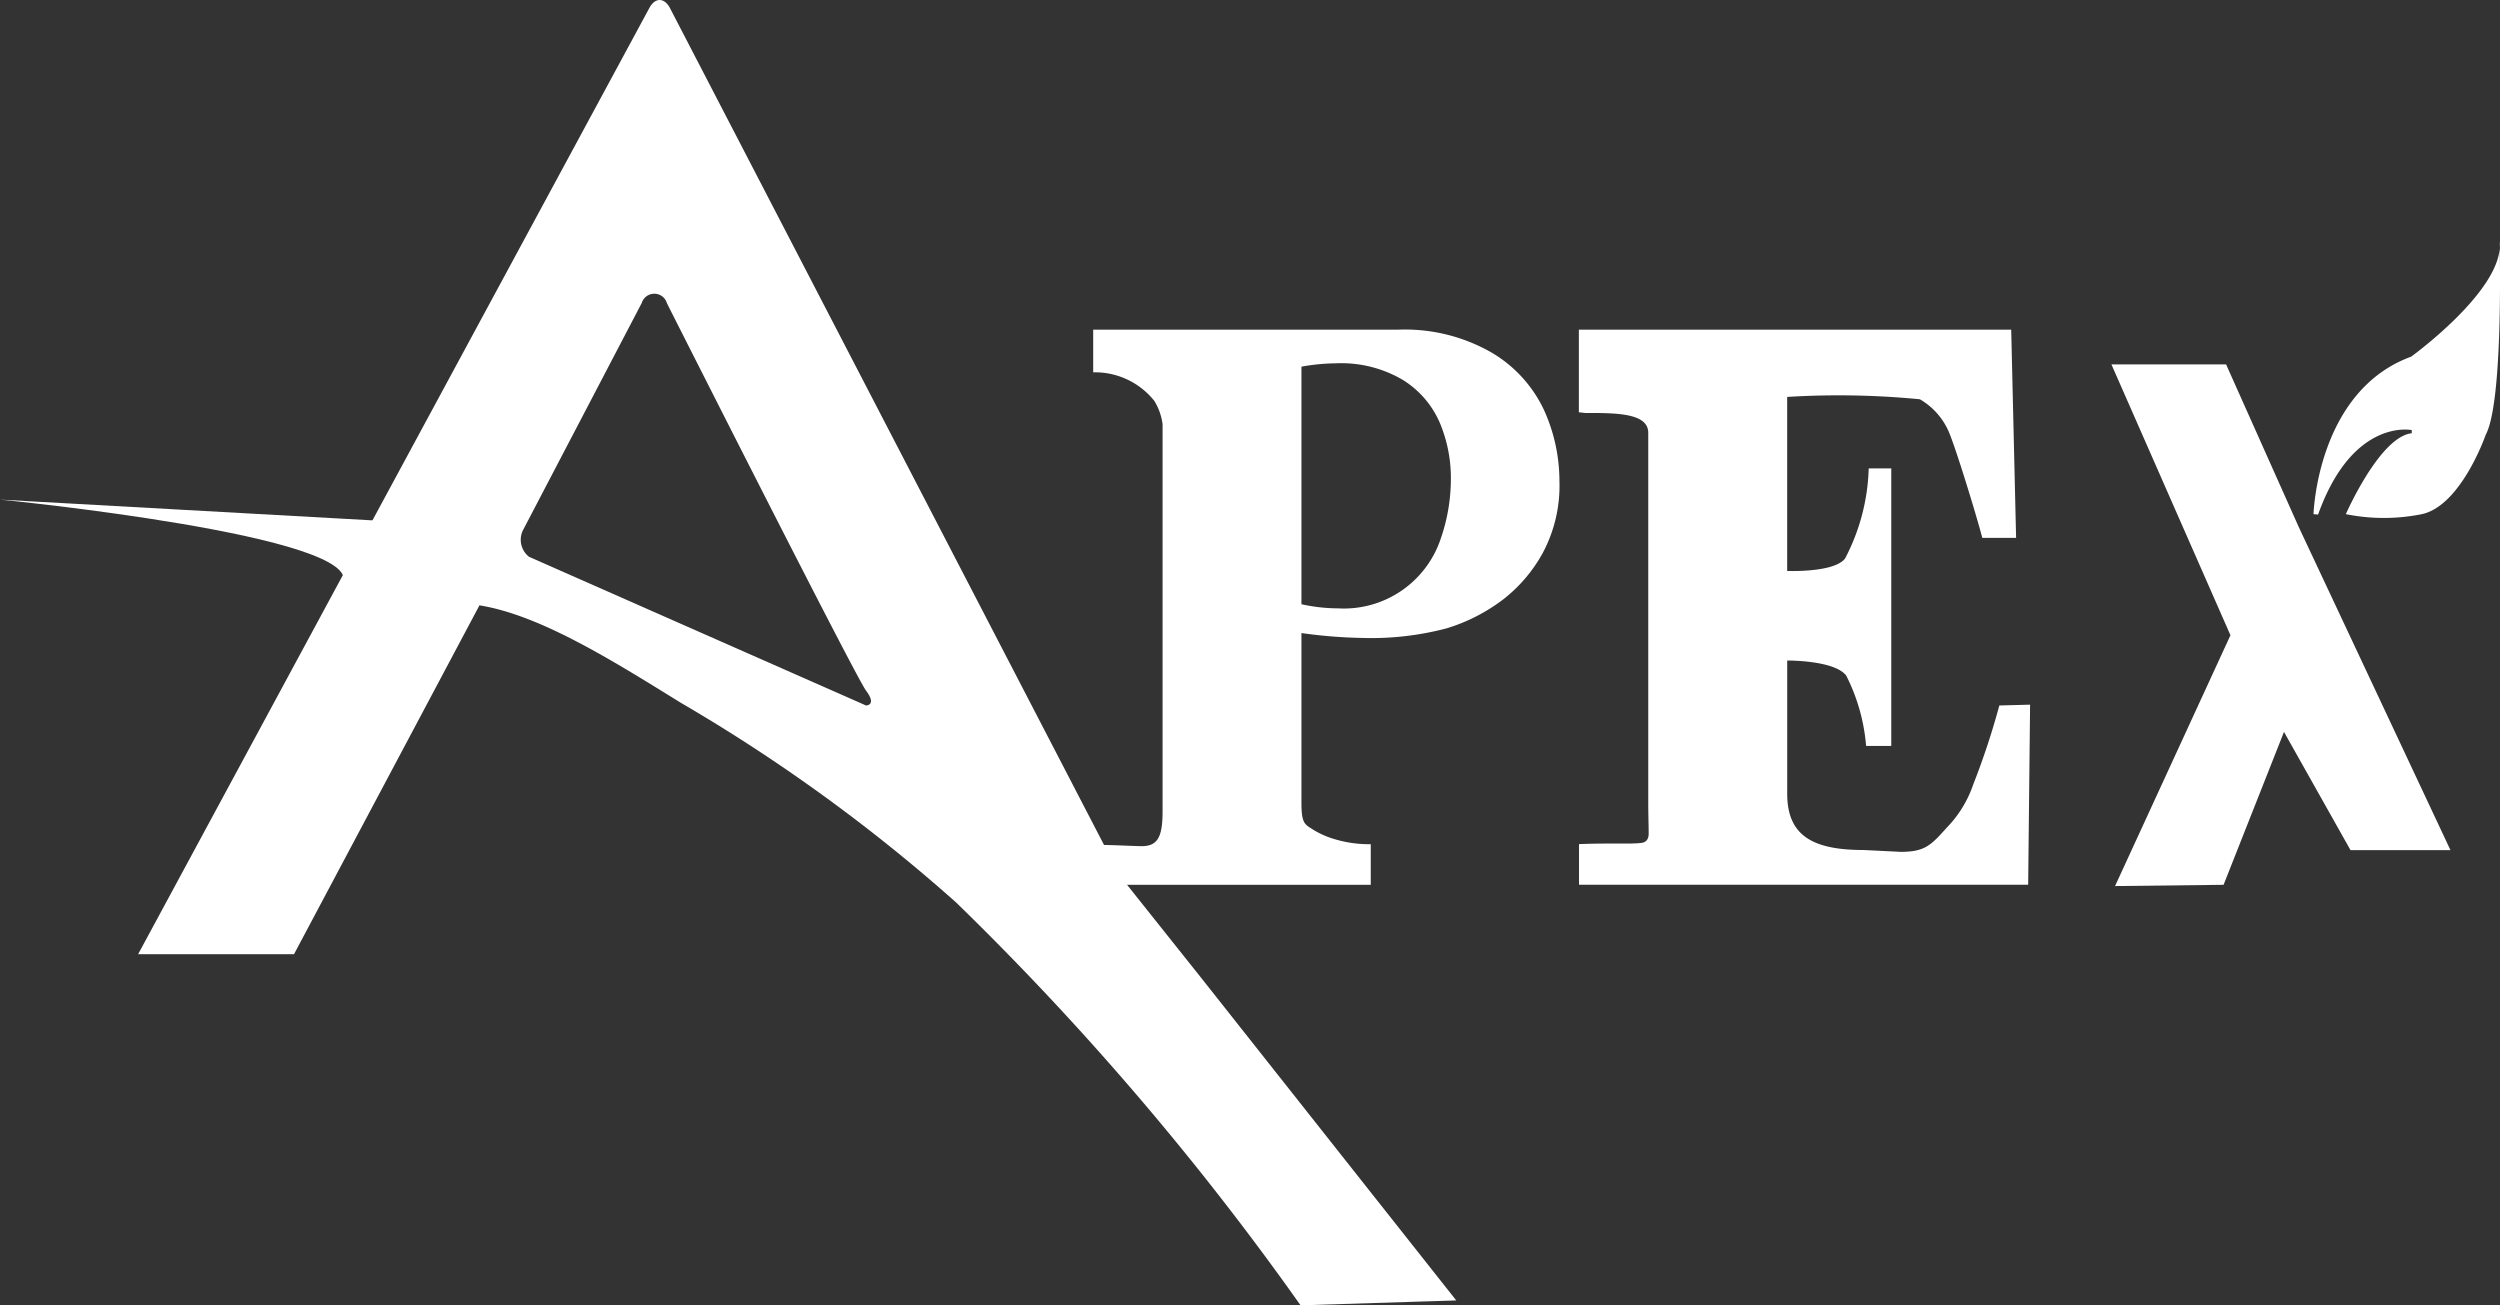 <svg xmlns="http://www.w3.org/2000/svg" id="Group_4277" width="72.055" height="37.622" viewBox="0 0 72.055 37.622">
    <rect x="0" y="0" width="72.055" height="37.622" fill="#333333" stroke="none"/>
    <defs>
        <style>
            .cls-1{fill:#fff}
        </style>
    </defs>
    <g id="Group_4242" transform="translate(45.51 9.502)">
        <g id="Group_4241">
            <path id="Path_4051" d="M58.207 11.934l.141 6h-.974c-.157-.607-.8-2.716-.99-3.111a2.007 2.007 0 0 0-.809-.883 24.221 24.221 0 0 0-3.825-.068v5.016s1.343.056 1.667-.356a5.938 5.938 0 0 0 .683-2.6h.65v8h-.725a5.468 5.468 0 0 0-.574-2.03c-.348-.446-1.7-.432-1.7-.432v3.84c0 1.209.735 1.621 2.207 1.621l1.06.053c.7 0 .869-.183 1.334-.7a3.3 3.3 0 0 0 .757-1.232 21.888 21.888 0 0 0 .756-2.287l.886-.023-.055 5.189H45.75v-1.17c.909-.036 1.509.006 1.808-.036.129-.018.2-.108.2-.266 0-.243-.012-.533-.012-.887V14.907c0-.576-.937-.572-1.815-.572l-.185-.02v-2.381z" class="cls-1" transform="translate(-45.75 -11.934)"/>
        </g>
    </g>
    <g id="Group_4243" transform="translate(31.51 9.502)">
        <path id="Path_4052" d="M37.75 20.678v4.877c0 .587.083.629.3.766a2.494 2.494 0 0 0 .688.306 3.382 3.382 0 0 0 1.01.136v1.171h-8v-1.152c.517 0 .951.027 1.359.038.482.012.641-.229.641-1V14.659a1.722 1.722 0 0 0-.236-.67 2.189 2.189 0 0 0-1.764-.826v-1.229h8.779a5.012 5.012 0 0 1 2.718.668 3.791 3.791 0 0 1 1.5 1.656 4.962 4.962 0 0 1 .441 2.042 4.108 4.108 0 0 1-.487 2.081 4.341 4.341 0 0 1-1.123 1.319 5.193 5.193 0 0 1-1.641.842 8.514 8.514 0 0 1-2.421.277 14.333 14.333 0 0 1-1.764-.141zm0-7.678v6.847a4.908 4.908 0 0 0 1.05.119 2.943 2.943 0 0 0 2.965-2.009 5.236 5.236 0 0 0 .292-1.707 4.091 4.091 0 0 0-.325-1.646 2.717 2.717 0 0 0-1.066-1.226 3.5 3.5 0 0 0-1.92-.475 5.906 5.906 0 0 0-.996.097z" class="cls-1" transform="translate(-31.75 -11.934)"/>
    </g>
    <g id="Group_4244" transform="translate(60.852 10.502)">
        <path id="Path_4053" d="M70.867 26.934h-2.881l-1.917-3.407-1.741 4.407-3.128.036 3.326-7.229-3.431-7.807H64.4l2.1 4.7z" class="cls-1" transform="translate(-61.092 -12.934)"/>
    </g>
    <path id="Path_4054" d="M66.92 17.251s.1-3.547 2.814-4.539c0 0 2.709-1.96 2.549-3.324 0 0 .123 4.609-.4 5.576 0 0-.705 2.039-1.84 2.287a5.541 5.541 0 0 1-2.191 0s.976-2.233 1.9-2.332v-.091s-1.7-.361-2.7 2.434z" class="cls-1" transform="translate(-.24 -2.432)"/>
    <path id="Path_4055" d="M34.848 30.6l-2.319-2.911-12.977-25.02c-.163-.314-.434-.317-.6 0l-8.841 16.359-5.89 10.906h4.493l5.345-10.055c1.738.282 3.759 1.543 5.809 2.812a49.123 49.123 0 0 1 7.932 5.755 83.177 83.177 0 0 1 9.925 11.608l4.487-.141zM25.2 22.765l-9.711-4.284a.624.624 0 0 1-.162-.794l3.409-6.522a.379.379 0 0 1 .727.009c1.267 2.507 5.466 10.8 5.737 11.162.323.429 0 .429 0 .429z" class="cls-1" transform="translate(-.24 -2.432)"/>
    <path id="Path_4056" d="M.24 16.832s10.625 1.041 9.871 2.436l.989-1.831z" class="cls-1" transform="translate(-.24 -2.432)"/>
</svg>
